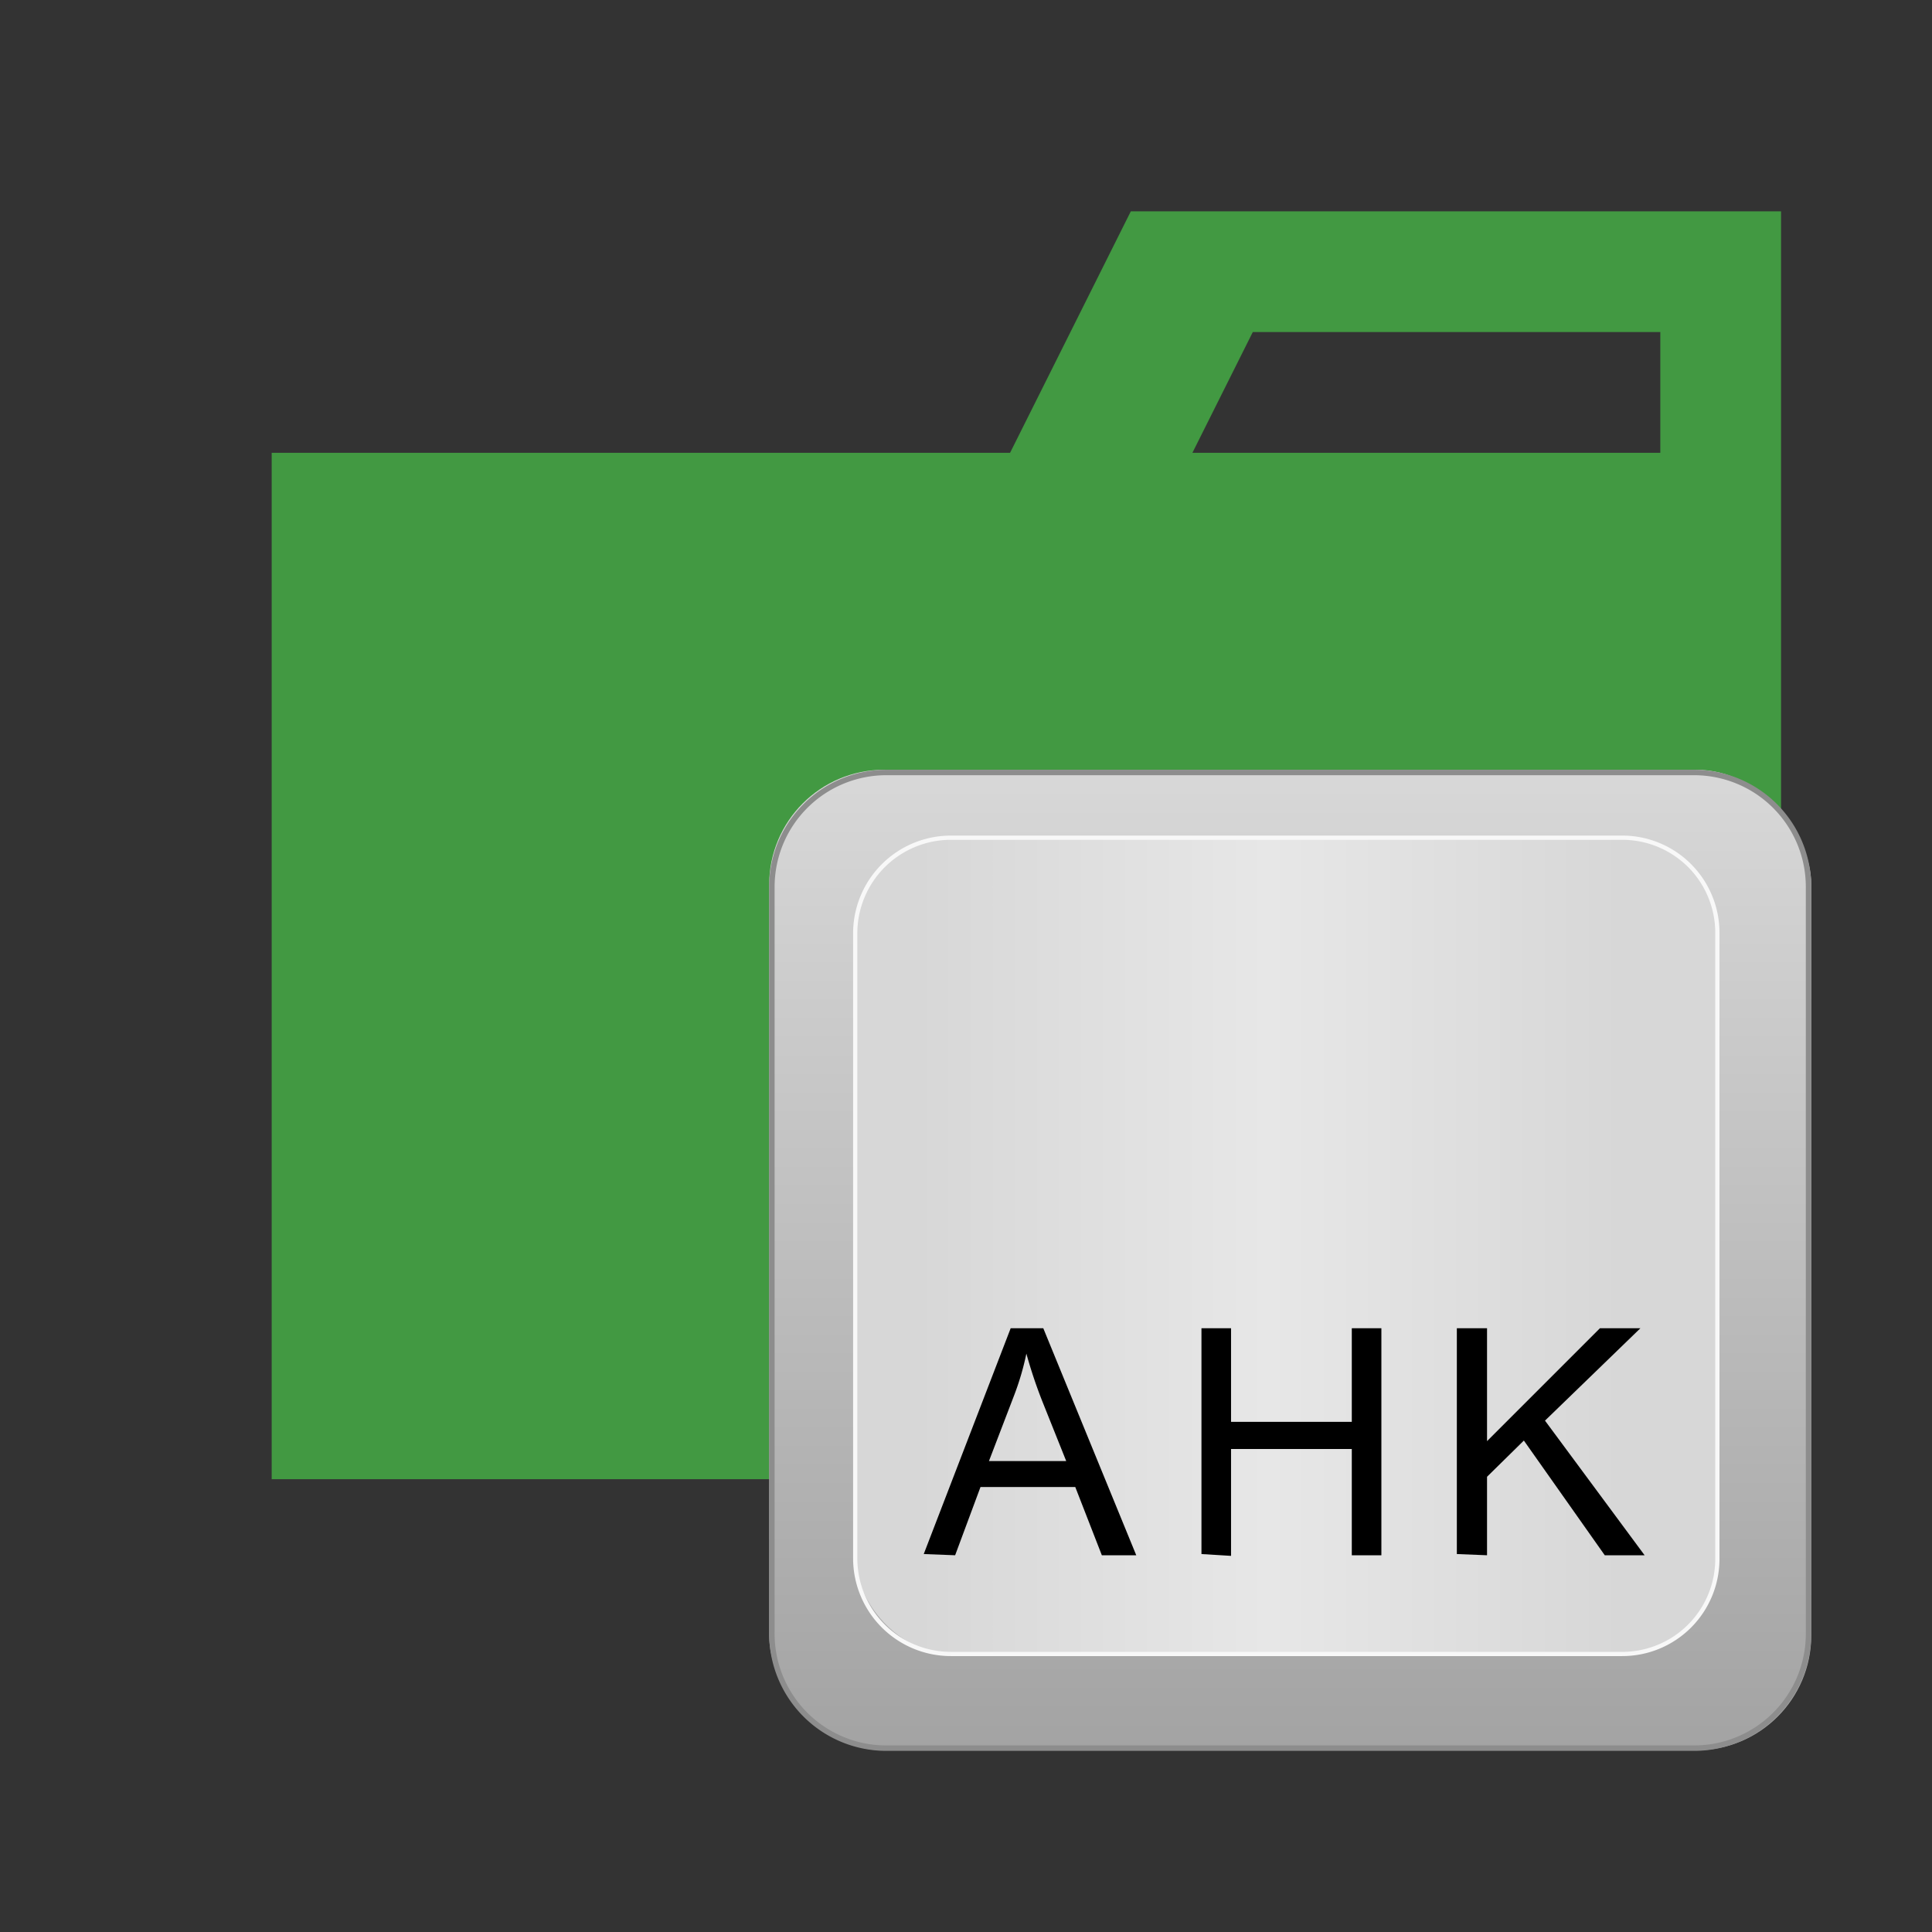 <svg id="vscode-icon-autohotkey" xmlns="http://www.w3.org/2000/svg" xmlns:xlink="http://www.w3.org/1999/xlink" viewBox="0 0 32 32"><rect x="0" y="0" width="32" height="32" fill="#333333" stroke="none"/><defs><linearGradient id="linear-gradient" x1="59.97" y1="-192.34" x2="59.97" y2="-208.68" gradientTransform="matrix(1, 0, 0, -1, -38.6, -179.64)" gradientUnits="userSpaceOnUse"><stop offset="0" stop-color="#d8d8d8"/><stop offset="1" stop-color="#a3a3a3"/></linearGradient><linearGradient id="linear-gradient-2" x1="209.18" y1="-305.3" x2="223.28" y2="-305.3" gradientTransform="matrix(0.83, 0, 0, -0.84, -158.46, -234.9)" gradientUnits="userSpaceOnUse"><stop offset="0" stop-color="#d7d7d7"/><stop offset="0.5" stop-color="#e7e7e7"/><stop offset="1" stop-color="#d7d7d7"/></linearGradient></defs><g id="folder_type_autohotkey"><path id="folder" d="M18.73,3.5l-2,4H4.5v17h25V3.5Zm8.77,4H19.75l1-2H27.5Z" style="fill:#429942"/></g><g id="file_type_autohotkey"><rect x="12.74" y="12.75" width="17.26" height="16.24" rx="1.9" style="fill:url(#linear-gradient)"/><path d="M28.06,29H14.68a1.94,1.94,0,0,1-1.94-1.94V14.69a1.94,1.94,0,0,1,1.94-1.94H28.06A1.94,1.94,0,0,1,30,14.69V27.06A1.94,1.94,0,0,1,28.06,29ZM14.68,12.84a1.85,1.85,0,0,0-1.85,1.85h0V27.06a1.85,1.85,0,0,0,1.85,1.85H28.06a1.85,1.85,0,0,0,1.85-1.85V14.69a1.85,1.85,0,0,0-1.85-1.85Z" style="fill:#8d8d8d"/><rect x="14.17" y="13.87" width="14.28" height="13.52" rx="1.58" style="fill:url(#linear-gradient-2)"/><path d="M26.86,27.43H15.75a1.62,1.62,0,0,1-1.62-1.62V15.46a1.62,1.62,0,0,1,1.62-1.62H26.86a1.61,1.61,0,0,1,1.62,1.62V25.81A1.61,1.61,0,0,1,26.86,27.43ZM15.75,13.91a1.55,1.55,0,0,0-1.55,1.55V25.81a1.55,1.55,0,0,0,1.55,1.55H26.86a1.54,1.54,0,0,0,1.55-1.55V15.46a1.54,1.54,0,0,0-1.55-1.55Z" style="fill:#f8f8f8"/><path d="M15.3,25.74,16.74,22h.54l1.54,3.76h-.57l-.44-1.13H16.24l-.42,1.13Zm1.08-1.54h1.28l-.4-1a7.8,7.8,0,0,1-.26-.78,4.44,4.44,0,0,1-.21.71Z"/><path d="M19.9,25.74V22h.49v1.55h2V22h.49v3.76h-.49V24h-2v1.77Z"/><path d="M24.13,25.74V22h.5v1.87L26.5,22h.67l-1.58,1.53,1.65,2.23h-.66l-1.34-1.9-.61.6v1.3Z"/></g></svg>
